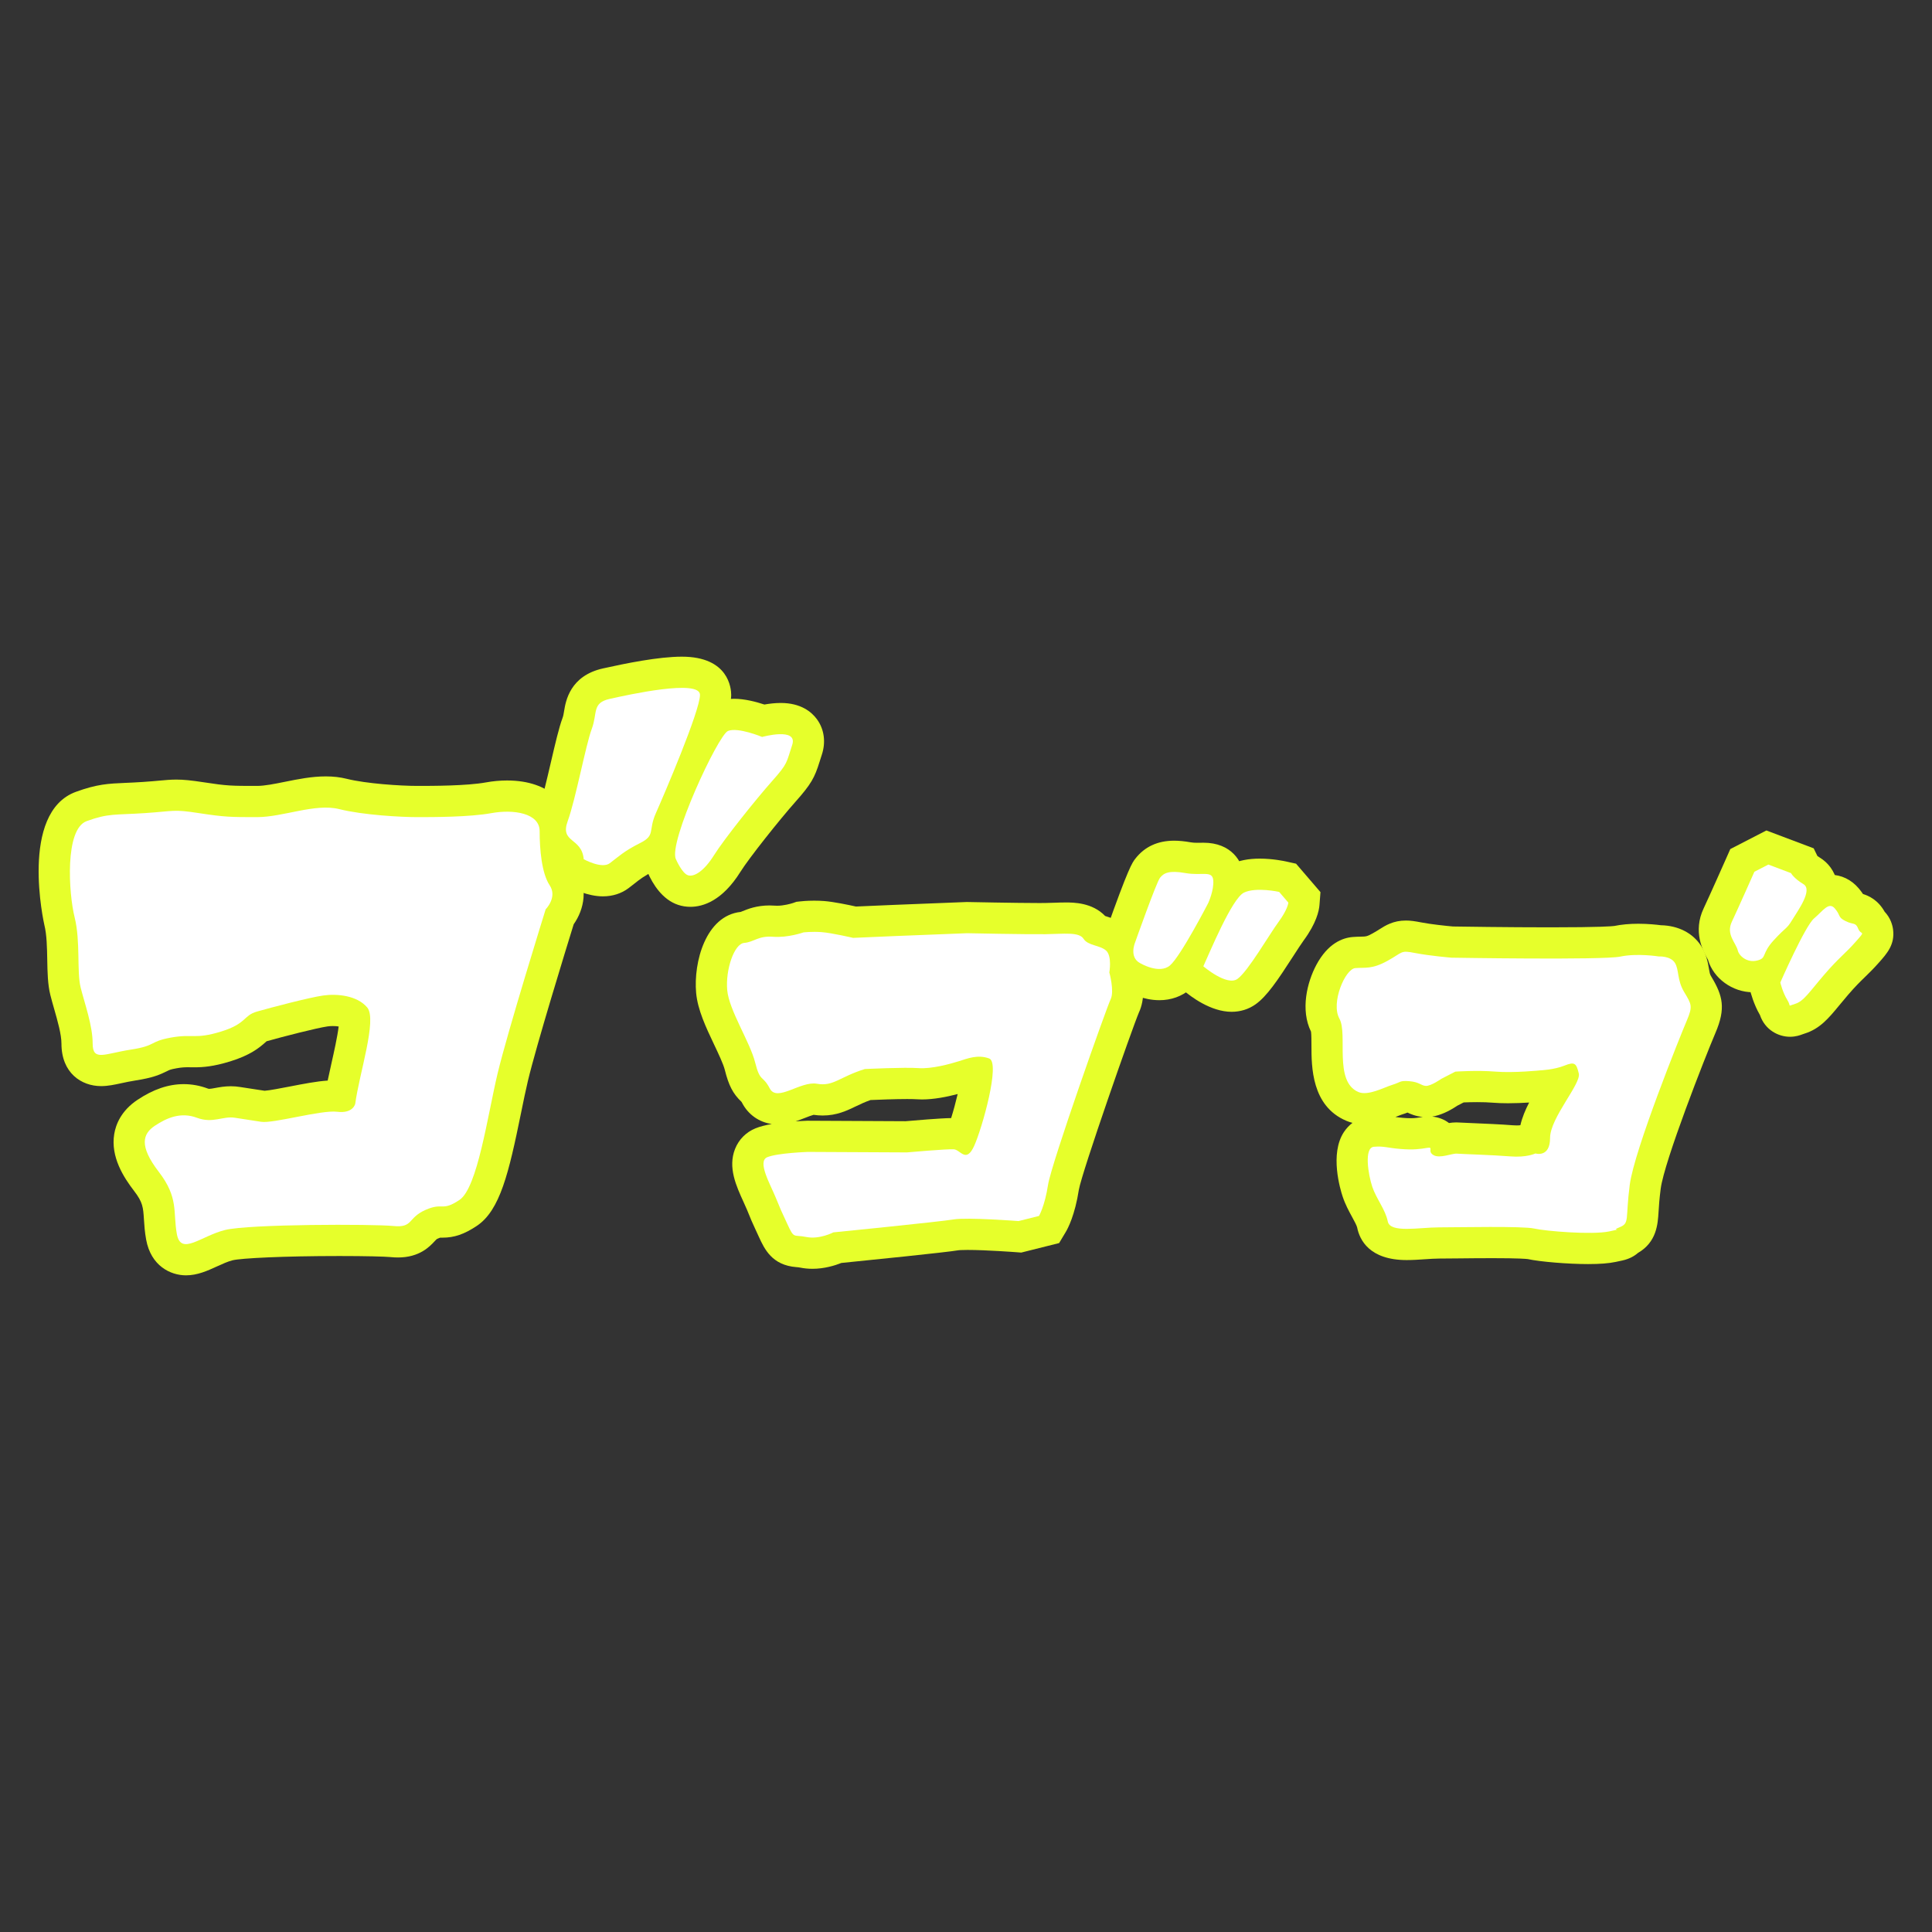 <!--?xml version="1.0" encoding="utf-8"?-->
<!-- Generator: Adobe Illustrator 22.1.0, SVG Export Plug-In . SVG Version: 6.00 Build 0)  -->
<svg version="1.1" id="_x35_" xmlns="http://www.w3.org/2000/svg" xmlns:xlink="http://www.w3.org/1999/xlink" x="0px" y="0px" viewBox="0 0 512 512" style="enable-background:new 0 0 512 512;" xml:space="preserve">
<rect x="0" y="0" width="512" height="512" fill="#333333" stroke="none"/>
<style type="text/css">
	.st0{fill:#231815;}
	.st1{fill:#FFFFFF;}
</style>
<g>
	<path class="st0" d="M49.279,337.977c-4.072,0-9.278-2.478-10.548-9.466c-0.376-2.069-0.489-3.825-0.588-5.374
		c-0.204-3.19-0.288-4.51-2.611-7.53c-2.739-3.56-6.263-8.996-5.26-15.075c0.419-2.54,1.829-6.175,6.165-9.065
		c4.2-2.8,8.209-4.161,12.256-4.161c2.163,0,4.312,0.395,6.389,1.173c0.204,0.077,0.286,0.078,0.364,0.078c0.001,0,0.003,0,0.004,0
		c0.333,0,0.922-0.109,1.546-0.224c1.125-0.208,2.525-0.467,4.183-0.467c0.83,0,1.655,0.068,2.451,0.2
		c1.503,0.251,2.361,0.373,3.269,0.503c0.88,0.126,1.787,0.255,3.231,0.492c1.232-0.072,4.474-0.7,6.66-1.124
		c3.65-0.708,7.128-1.382,10.049-1.575c0.308-1.482,0.653-3.022,1.008-4.603c0.629-2.803,1.58-7.041,1.903-9.73
		c-0.425-0.07-0.938-0.118-1.528-0.118c-0.482,0-0.97,0.033-1.411,0.097c-2.895,0.414-11.935,2.741-16.167,3.941
		c-0.041,0.037-0.082,0.075-0.124,0.113c-1.852,1.678-4.268,3.603-9.537,5.224c-4.459,1.372-7.187,1.561-9.472,1.561
		c-0.319,0-0.635-0.004-0.954-0.008c-0.255-0.004-0.512-0.007-0.779-0.007c-0.753,0-1.607,0.021-3.027,0.28
		c-1.563,0.284-1.867,0.437-2.473,0.742c-1.865,0.94-3.783,1.776-8.372,2.482c-1.348,0.208-2.546,0.467-3.705,0.717
		c-1.849,0.4-3.597,0.778-5.403,0.778c-5.232,0-10.512-3.482-10.512-11.262c0-2.427-1.022-6.002-1.922-9.156
		c-0.369-1.294-0.719-2.515-1.018-3.712c-0.706-2.824-0.763-5.997-0.825-9.357c-0.059-3.264-0.12-6.638-0.769-9.233
		c-0.074-0.296-6.708-29.787,8.384-35.275c5.627-2.046,8.584-2.172,13.059-2.363c1.308-0.056,2.79-0.119,4.621-0.242
		c1.928-0.128,3.352-0.259,4.495-0.363c1.636-0.15,2.927-0.268,4.423-0.268c1.909,0,3.869,0.192,7.231,0.709
		c6.28,0.966,7.328,0.966,14.147,0.966c2.007,0,4.631-0.53,7.41-1.091c3.487-0.704,7.092-1.431,10.815-1.431
		c2.007,0,3.826,0.211,5.559,0.644c5.123,1.281,14.193,1.878,18.71,1.878c3.91,0,13.065,0,18.174-0.929
		c1.861-0.338,3.74-0.51,5.585-0.51c11.683,0,16.912,6.743,16.912,13.427c0,5.527,0.789,8.935,1.287,9.785
		c3.432,5.147,2.268,10.923-0.534,14.896c-2.007,6.484-9.893,32.101-12.132,41.507c-0.586,2.46-1.185,5.394-1.819,8.5
		c-3.24,15.868-5.541,25.802-11.731,29.929c-3.319,2.213-5.956,3.116-9.103,3.116c0,0-0.597-0.005-0.597-0.005
		c-0.097,0.032-0.279,0.097-0.559,0.222c-0.403,0.179-0.403,0.179-0.866,0.681c-1.303,1.412-4.014,4.35-9.743,4.35
		c-0.655,0-1.332-0.036-2.071-0.11c-1.376-0.137-6.439-0.276-13.457-0.276c-14.875,0-26.087,0.576-28.333,1.134
		c-1.26,0.315-2.73,0.986-4.151,1.635C54.939,336.782,52.322,337.977,49.279,337.977z" style="fill: rgb(230, 255, 43);"></path>
	<path class="st0" d="M159.796,237.543c-4.096,0-8.013-1.999-9.116-2.612l-3.824-2.124l-0.326-3.591
		c-1.866-1.542-6.939-5.95-3.855-14.432c0.955-2.625,2.202-7.985,3.302-12.714c1.16-4.986,2.162-9.293,3.101-11.797
		c0.202-0.539,0.3-1.135,0.424-1.891c0.418-2.542,1.528-9.295,10.306-11.246c6.009-1.335,14.714-3.111,20.9-3.111
		c12.436,0,13.067,8.431,13.067,10.121c0,6.14-8.671,26.311-12.399,34.698c-0.351,0.791-0.42,1.216-0.545,1.987
		c-0.571,3.524-1.882,7.178-7.563,10.018c-2.588,1.294-3.754,2.217-5.229,3.385c-0.487,0.385-0.968,0.765-1.475,1.145
		c-1.887,1.416-4.227,2.164-6.766,2.164C159.797,237.543,159.797,237.543,159.796,237.543z" style="fill: rgb(230, 255, 43);"></path>
	<path class="st0" d="M182.951,240.319c-1.116-0.001-2.21-0.177-3.251-0.524c-4.153-1.385-6.686-5.436-8.096-8.662
		c-1.565-3.343-1.622-7.79,2.6-18.896c1.838-4.837,4.245-10.258,6.604-14.873c3.796-7.427,5.912-10.077,9.059-11.335
		c1.399-0.56,2.968-0.843,4.664-0.843c2.813,0,5.863,0.802,8.039,1.522c1.262-0.222,2.798-0.414,4.326-0.414
		c5.367,0,8.209,2.381,9.648,4.378c1.896,2.63,2.347,6.044,1.239,9.368c-0.238,0.713-0.424,1.31-0.586,1.83
		c-1.314,4.211-2.203,5.899-6.391,10.61c-4.203,4.728-12.329,14.953-14.572,18.543C191.432,238.706,186.36,240.319,182.951,240.319
		C182.952,240.319,182.952,240.319,182.951,240.319z" style="fill: rgb(230, 255, 43);"></path>
	<path class="st0" d="M215.296,336.244c-1.117,0-2.217-0.108-3.267-0.321c-0.369-0.075-0.597-0.093-0.976-0.122
		c-6.481-0.495-8.478-4.84-9.937-8.013l-0.89-1.929c-1.004-2.169-1.051-2.286-2.268-5.268c-0.22-0.539-0.541-1.241-0.881-1.985
		c-1.979-4.325-4.223-9.227-2.284-14.122c0.992-2.506,2.919-4.449,5.424-5.471c1.189-0.485,2.699-0.856,4.315-1.139
		c-3.373-0.483-6.239-2.489-7.853-5.57c-0.075-0.143-0.131-0.24-0.166-0.298l-0.048-0.046c-2.233-2.14-3.337-4.264-4.379-8.419
		c-0.39-1.556-1.687-4.293-2.832-6.707c-2.15-4.534-4.372-9.223-4.773-13.722c-0.723-8.105,2.537-20.457,11.808-21.445
		c0.131-0.049,0.342-0.136,0.505-0.202c1.388-0.566,3.711-1.514,7.154-1.514c0.501,0,1.02,0.02,1.541,0.06
		c0.15,0.011,0.314,0.017,0.487,0.017c1.693,0,3.615-0.53,4.213-0.734l0.864-0.307l0.863-0.094c0.282-0.034,1.792-0.206,3.859-0.206
		c0.9,0,1.789,0.033,2.644,0.098c2.478,0.189,6.391,1.006,8.414,1.455l9.995-0.432l19.369-0.767l0.249,0.005
		c0.129,0.002,12.962,0.267,18.909,0.267c0.608,0,1.143-0.002,1.582-0.009c0.853-0.012,1.677-0.041,2.461-0.069
		c1.046-0.037,2.033-0.071,3.016-0.071c2.033,0,7.044,0,10.458,3.581c1.47,0.461,3.663,1.162,5.683,2.933
		c3.77,3.303,4.094,8.319,3.826,11.543c0.674,3.099,1.122,7.537-0.557,11.101c-1.8,4.24-15.077,42.191-15.916,46.977
		c-1.039,6.739-2.922,10.271-3.474,11.193l-1.76,2.938l-10.038,2.517l-1.339-0.102c-0.079-0.006-7.906-0.598-12.88-0.598
		c-1.763,0-2.344,0.078-2.368,0.081c-3.386,0.577-24.281,2.689-31.071,3.369c-1.734,0.689-4.533,1.55-7.68,1.55
		C215.296,336.244,215.296,336.244,215.296,336.244z M215.606,295.44c-0.55,0.142-1.548,0.53-2.24,0.799
		c-0.795,0.309-1.629,0.634-2.508,0.919c1.088-0.073,2.089-0.118,2.926-0.147l0.162-0.006l26.04,0.127
		c2.191-0.193,9.186-0.792,12.076-0.829c0.614-1.968,1.232-4.245,1.73-6.371c-2.9,0.764-6.339,1.435-9.486,1.435
		c-0.538,0-1.067-0.02-1.571-0.058c-0.262-0.02-0.913-0.053-2.318-0.053c-3.212,0-7.664,0.174-9.717,0.263
		c-1.562,0.55-2.755,1.124-3.914,1.682c-2.358,1.135-5.032,2.42-8.762,2.42C217.236,295.62,216.425,295.559,215.606,295.44z" style="fill: rgb(230, 255, 43);"></path>
	<path class="st0" d="M307.245,265.061c-4.209,0-7.859-1.862-9.15-2.608c-6.084-3.326-7.144-10.254-5.044-15.562
		c6.039-17.052,6.999-18.28,7.847-19.363c2.46-3.144,5.912-4.737,10.257-4.737c1.328,0,2.78,0.143,4.436,0.437
		c0.472,0.084,0.972,0.12,1.67,0.12c0.281,0,0.547-0.005,0.798-0.009c0.315-0.005,0.614-0.01,0.895-0.01
		c7.371,0,10.428,4.955,10.806,9.199c0.404,4.53-1.495,9.038-2.087,10.312l-0.074,0.159l-0.081,0.156
		c-5.314,10.271-9.375,16.652-12.07,18.965c-2.242,1.924-5.078,2.941-8.201,2.941C307.247,265.061,307.246,265.061,307.245,265.061z
		" style="fill: rgb(230, 255, 43);"></path>
	<path class="st0" d="M326.391,268.14c-5.535,0-10.849-4.046-12.877-5.786l-4.757-4.08l2.641-5.683
		c0.225-0.483,0.543-1.207,0.932-2.09c6.439-14.599,9.536-19.406,13.809-21.433c2.162-1.026,4.69-1.524,7.728-1.524
		c3.441,0,6.569,0.671,6.914,0.747l2.691,0.597l6.465,7.533l-0.261,3.416c-0.118,1.541-0.819,4.809-4.19,9.387
		c-0.614,0.833-1.642,2.427-2.732,4.114c-4.225,6.546-7.008,10.676-10.022,12.82c-1.819,1.295-4.012,1.98-6.339,1.98
		C326.392,268.14,326.391,268.14,326.391,268.14z" style="fill: rgb(230, 255, 43);"></path>
	<path class="st0" d="M420.944,334.994c-5.388,0-12.817-0.614-16.057-1.323c-0.41-0.055-2.331-0.244-9.395-0.244
		c-3.173,0-6.57,0.036-9.299,0.065c-1.973,0.021-3.663,0.039-4.816,0.039c-1.052,0.001-2.351,0.088-3.726,0.181
		c-1.593,0.107-3.241,0.219-4.853,0.219c-9.941,0-12.497-5.406-13.136-8.628c-0.104-0.523-0.814-1.824-1.332-2.774
		c-0.847-1.552-1.808-3.312-2.51-5.412c-0.615-1.84-3.489-11.318,0.329-17.109c0.628-0.953,1.399-1.773,2.275-2.436
		c-0.582-0.148-1.147-0.34-1.693-0.573c-9.161-3.92-9.175-14.306-9.183-19.886c-0.002-1.185-0.004-2.918-0.113-3.708
		c-2.846-5.774-1.055-13.092,1.415-17.708c3.047-5.693,6.917-7.156,9.626-7.381c0.843-0.07,1.577-0.084,2.166-0.095
		c1.365-0.026,1.611-0.031,3.086-0.847c0.801-0.443,1.372-0.804,1.875-1.124c1.53-0.97,3.625-2.299,6.975-2.299
		c1.26,0,2.463,0.186,3.997,0.486c2.681,0.524,6.792,0.945,8.471,1.092c2.02,0.033,14.506,0.224,25.657,0.224
		c13.497,0,16.518-0.284,17.076-0.358c1.898-0.392,4.044-0.591,6.38-0.591c2.594,0,4.845,0.243,5.973,0.392
		c4.66,0.092,8.556,2.106,10.723,5.556c1.394,2.219,1.768,4.44,2.015,5.911c0.189,1.126,0.274,1.529,0.545,1.984l0.162,0.272
		c2.97,4.971,3.825,8.288,1.038,14.802c-2.691,6.291-13.555,33.969-14.513,41.295c-0.358,2.734-0.474,4.617-0.567,6.129
		c-0.201,3.258-0.493,8.017-5.456,10.891c-1.009,0.887-2.353,1.608-4.118,2.003c-0.333,0.074-0.892,0.194-1.797,0.385
		c-1.806,0.383-4.168,0.569-7.22,0.569C420.945,334.994,420.945,334.994,420.944,334.994z M385.94,297.45
		c0.289,0,0.567,0.012,0.83,0.034c0.352,0.027,1.885,0.091,3.238,0.147c3.319,0.139,7.864,0.329,10.87,0.577
		c0.351,0.029,0.694,0.044,1.02,0.044c0.406,0,0.746-0.023,1.018-0.054c0.472-2.059,1.322-4.072,2.323-6.014
		c-1.648,0.102-3.641,0.19-5.619,0.19c-1.476,0-2.823-0.05-4.003-0.147c-1.189-0.099-2.595-0.148-4.178-0.148
		c-1.365,0-2.622,0.038-3.558,0.077l-1.662,0.857c-2.372,1.591-4.608,2.562-6.675,2.899c1.649,0.148,3.176,0.735,4.453,1.703
		C384.601,297.518,385.246,297.45,385.94,297.45z M369.799,296.014c0.587,0.086,1.202,0.165,2.017,0.232
		c0.746,0.062,1.399,0.091,1.995,0.091c1.215,0,1.963-0.122,3.095-0.308c0.051-0.008,0.102-0.016,0.152-0.024
		c-1.918-0.174-3.282-0.792-4.064-1.166c-0.419,0.167-0.938,0.356-1.568,0.549c-0.223,0.068-0.825,0.307-1.264,0.482
		C370.043,295.918,369.922,295.966,369.799,296.014z" style="fill: rgb(230, 255, 43);"></path>
	<path class="st0" d="M464.549,262.958c-5.439,0-10.476-3.679-11.921-8.629c-0.068-0.131-0.145-0.263-0.219-0.398
		c-1.053-1.917-3.851-7.008-0.925-13.202c1.549-3.281,5.84-12.956,5.883-13.054l1.181-2.663l9.559-4.929l12.538,4.732l0.983,2.03
		c0.142,0.107,0.341,0.244,0.608,0.407c2.304,1.4,3.91,3.62,4.521,6.251c1.219,5.249-1.88,10.1-4.142,13.641
		c-0.227,0.355-0.435,0.68-0.607,0.963c-1.402,2.305-2.308,3.211-3.53,4.329c-0.505,0.461-1.133,1.036-2.321,2.328
		c-0.611,0.664-0.697,0.869-0.87,1.278c-0.943,2.236-2.765,5.348-7.69,6.548C466.594,262.834,465.568,262.958,464.549,262.958
		L464.549,262.958z" style="fill: rgb(230, 255, 43);"></path>
	<path class="st0" d="M474.365,274.756c-3.06-0.001-6.622-1.793-7.966-5.779c-1.643-2.779-2.479-5.998-2.635-6.64l-0.662-2.716
		l1.122-2.561c7.32-16.71,10.012-18.991,11.161-19.966c0.323-0.273,0.692-0.633,1.083-1.014c1.634-1.594,4.37-4.262,8.588-4.262
		c2.882,0,5.552,1.278,7.518,3.598c0.458,0.54,0.831,1.047,1.135,1.505c1.525,0.467,4,1.589,5.729,4.678
		c1.633,1.733,2.114,3.653,2.252,4.781c0.481,3.944-1.587,6.273-3.776,8.738c-1.49,1.679-2.633,2.788-3.738,3.862
		c-1.268,1.23-2.465,2.393-4.422,4.665c-0.891,1.034-1.672,1.982-2.36,2.818c-2.741,3.329-5.109,6.204-9.205,7.463
		c-0.242,0.074-0.404,0.136-0.515,0.178c-0.561,0.212-1.728,0.652-3.307,0.652C474.365,274.756,474.365,274.756,474.365,274.756z" style="fill: rgb(230, 255, 43);"></path>
	<path class="st1" d="M145.666,234.607c-2.125-3.187-2.656-9.561-2.656-14.342c0-4.781-6.905-5.843-12.748-4.781
		c-5.843,1.063-15.404,1.063-19.653,1.063s-14.342-0.531-20.716-2.125s-14.873,2.125-21.778,2.125c-6.905,0-8.499,0-15.404-1.063
		s-6.374-0.531-14.342,0c-7.968,0.531-9.561,0-15.404,2.125c-5.843,2.125-4.78,19.122-3.187,25.496s0.531,14.342,1.593,18.591
		c1.063,4.25,3.187,10.093,3.187,14.873c0,4.78,3.187,2.656,10.093,1.593c6.905-1.063,4.78-2.125,10.623-3.187
		s6.374,0.531,13.279-1.593c6.905-2.125,5.843-4.249,9.561-5.312c3.718-1.063,13.811-3.718,17.529-4.25
		c3.718-0.531,9.03,0,11.686,3.187s-2.125,17.529-3.187,25.496c0,0-0.531,2.656-4.78,2.125c-4.249-0.531-16.998,3.187-20.185,2.656
		c-3.187-0.531-3.718-0.531-6.905-1.063c-3.187-0.531-5.843,1.593-10.092,0c-4.249-1.594-7.968,0-11.155,2.125
		c-3.187,2.125-4.249,5.312,1.063,12.217s3.718,10.623,4.78,16.466c1.063,5.843,6.374,0.531,12.748-1.063
		c6.374-1.594,39.307-1.594,44.619-1.063c5.312,0.531,3.718-2.125,8.499-4.25c4.78-2.125,4.25,0.531,9.03-2.656
		s7.436-22.309,10.092-33.464s12.748-43.556,12.748-43.556S147.79,237.793,145.666,234.607z"></path>
	<path class="st1" d="M154.695,227.701c0,0,4.78,2.656,6.905,1.063s3.718-3.187,7.968-5.312s2.125-3.187,4.249-7.968
		c2.125-4.78,11.686-27.09,11.686-31.339s-19.123,0-23.903,1.063s-3.187,3.718-4.78,7.968c-1.594,4.25-4.249,18.591-6.374,24.434
		C148.322,223.452,154.164,221.858,154.695,227.701z"></path>
	<path class="st1" d="M209.938,197.424c1.594-4.781-7.968-2.125-7.968-2.125s-6.374-2.656-9.03-1.594
		c-2.656,1.063-15.935,29.746-13.811,33.995c0,0,1.593,3.718,3.187,4.25c1.593,0.531,4.249-1.063,6.905-5.312
		c2.656-4.25,11.155-14.873,15.404-19.653C208.875,202.205,208.344,202.205,209.938,197.424z"></path>
	<path class="st1" d="M269.925,323.596l5.415-1.357c0,0,1.522-2.54,2.398-8.226c0.877-5.687,15.543-47.057,16.591-49.19
		c1.048-2.133-0.343-7.108-0.343-7.108s0.776-4.367-0.883-5.821c-1.659-1.454-4.773-1.25-5.959-3.111
		c-1.185-1.861-5.213-1.283-10.087-1.212c-4.874,0.07-20.782-0.259-20.782-0.259l-19.089,0.755l-11.102,0.48
		c0,0-5.653-1.317-8.293-1.518c-2.64-0.202-4.874,0.07-4.874,0.07s-4.095,1.458-8.055,1.155c-3.96-0.302-4.975,1.391-7.648,1.629
		c-2.674,0.238-4.971,7.145-4.495,12.492s6.033,13.739,7.39,19.153c1.357,5.415,1.965,3.248,3.897,6.937
		c1.931,3.688,8.122-2.036,12.489-1.26s5.888-1.763,12.691-3.9c0,0,10.662-0.514,14.182-0.245c3.52,0.269,8.495-1.122,10.762-1.834
		c2.268-0.712,5.008-1.831,8.021-0.716c3.013,1.115-1.851,18.448-3.98,23.154c-2.13,4.706-3.621,1.051-5.381,0.917
		c-1.76-0.134-12.456,0.82-12.456,0.82l-26.263-0.128c0,0-7.988,0.275-10.729,1.394c-2.741,1.119,0.783,7.141,2.274,10.796
		s1.119,2.741,3.016,6.869c1.898,4.128,1.559,2.775,5.045,3.484c3.487,0.709,7.175-1.223,7.175-1.223s28.258-2.818,31.846-3.429
		C256.284,322.555,269.925,323.596,269.925,323.596z"></path>
	<path class="st1" d="M310.063,255.845c2.842-2.439,10.111-16.49,10.111-16.49s1.589-3.419,1.35-6.093
		c-0.238-2.674-3.013-1.115-7.38-1.891s-5.754,0.003-6.735,1.256c-0.981,1.253-6.624,17.198-6.624,17.198s-1.622,3.86,1.357,5.415
		C302.142,255.24,307.221,258.284,310.063,255.845z"></path>
	<path class="st1" d="M329.683,236.541c-3.215,1.525-9.197,16.117-10.786,19.536c0,0,6.231,5.344,9.039,3.346
		c2.809-1.999,8.421-11.75,10.89-15.102c2.469-3.352,2.603-5.113,2.603-5.113l-2.438-2.842
		C338.991,236.366,332.898,235.016,329.683,236.541z"></path>
	<path class="st1" d="M446.314,262.883c-1.944-3.261-1.286-5.863-2.46-7.732c-1.173-1.869-4.289-1.683-4.289-1.683
		s-5.681-0.913-10.188,0.043c-4.507,0.956-44.748,0.283-44.748,0.283s-5.718-0.473-9.64-1.24c-3.922-0.768-3.079-0.255-7.255,2.057
		c-4.177,2.311-5.899,1.726-8.575,1.947c-2.675,0.222-6.518,9.203-4.207,13.38s-1.572,16.632,5.033,19.458
		c2.566,1.098,6.743-1.213,9.014-1.911c2.272-0.698,1.869-1.174,4.507-0.956c2.639,0.218,3.006,1.134,4.325,1.244
		s4.14-1.871,4.14-1.871l3.7-1.908c0,0,5.791-0.407,10.628-0.006c4.838,0.4,11.984-0.337,11.984-0.337s3.555-0.149,6.303-1.25
		c2.748-1.101,3.151-0.625,3.813,2.087c0.661,2.712-7.616,11.769-7.613,17.083c0.003,5.314-3.882,4.107-3.882,4.107
		s-2.308,1.137-6.706,0.774c-4.398-0.364-12.791-0.616-14.11-0.725c-1.319-0.109-4.544,1.396-6.23,0.37
		c-1.686-1.025,0.182-2.199-1.613-1.905c-1.796,0.294-3.591,0.589-7.11,0.297c-3.519-0.291-4.362-0.804-7.037-0.582
		c-2.676,0.222-1.498,7.404-0.433,10.592c1.065,3.188,3.485,6.045,4.11,9.197c0.625,3.151,8.284,1.571,13.598,1.568
		c5.314-0.003,22.173-0.38,25.215,0.315c3.043,0.695,15.357,1.713,19.864,0.758c4.507-0.956,0,0,2.748-1.101
		c2.748-1.101,1.502-2.09,2.705-11.289c1.204-9.2,13.464-39.626,15.11-43.475C448.661,266.62,448.258,266.144,446.314,262.883z"></path>
	<path class="st1" d="M465.638,254.555c2.712-0.661,1.025-1.686,4.431-5.39c3.406-3.704,3.333-2.824,4.871-5.354
		c1.538-2.53,5.529-7.956,3-9.494c-2.666-1.621-3.3-2.93-3.3-2.93l-6.012-2.269l-3.7,1.908c0,0-4.355,9.825-5.966,13.234
		c-1.611,3.41,1.058,5.515,1.581,7.659C460.873,253.275,462.926,255.216,465.638,254.555z"></path>
	<path class="st1" d="M475.76,266.02c2.272-0.698,3.81-3.227,7.728-7.774c3.919-4.547,5.311-5.317,8.241-8.618
		c2.93-3.3,1.465-1.65,0.731-3.482c-0.734-1.832-1.247-0.989-3.373-2.05s-1.21-1.429-2.824-3.333
		c-1.614-1.905-3.151,0.625-5.532,2.642c-2.381,2.017-8.932,16.974-8.932,16.974s0.661,2.712,1.835,4.58
		C474.808,266.827,473.488,266.718,475.76,266.02z"></path>
</g>
</svg>
